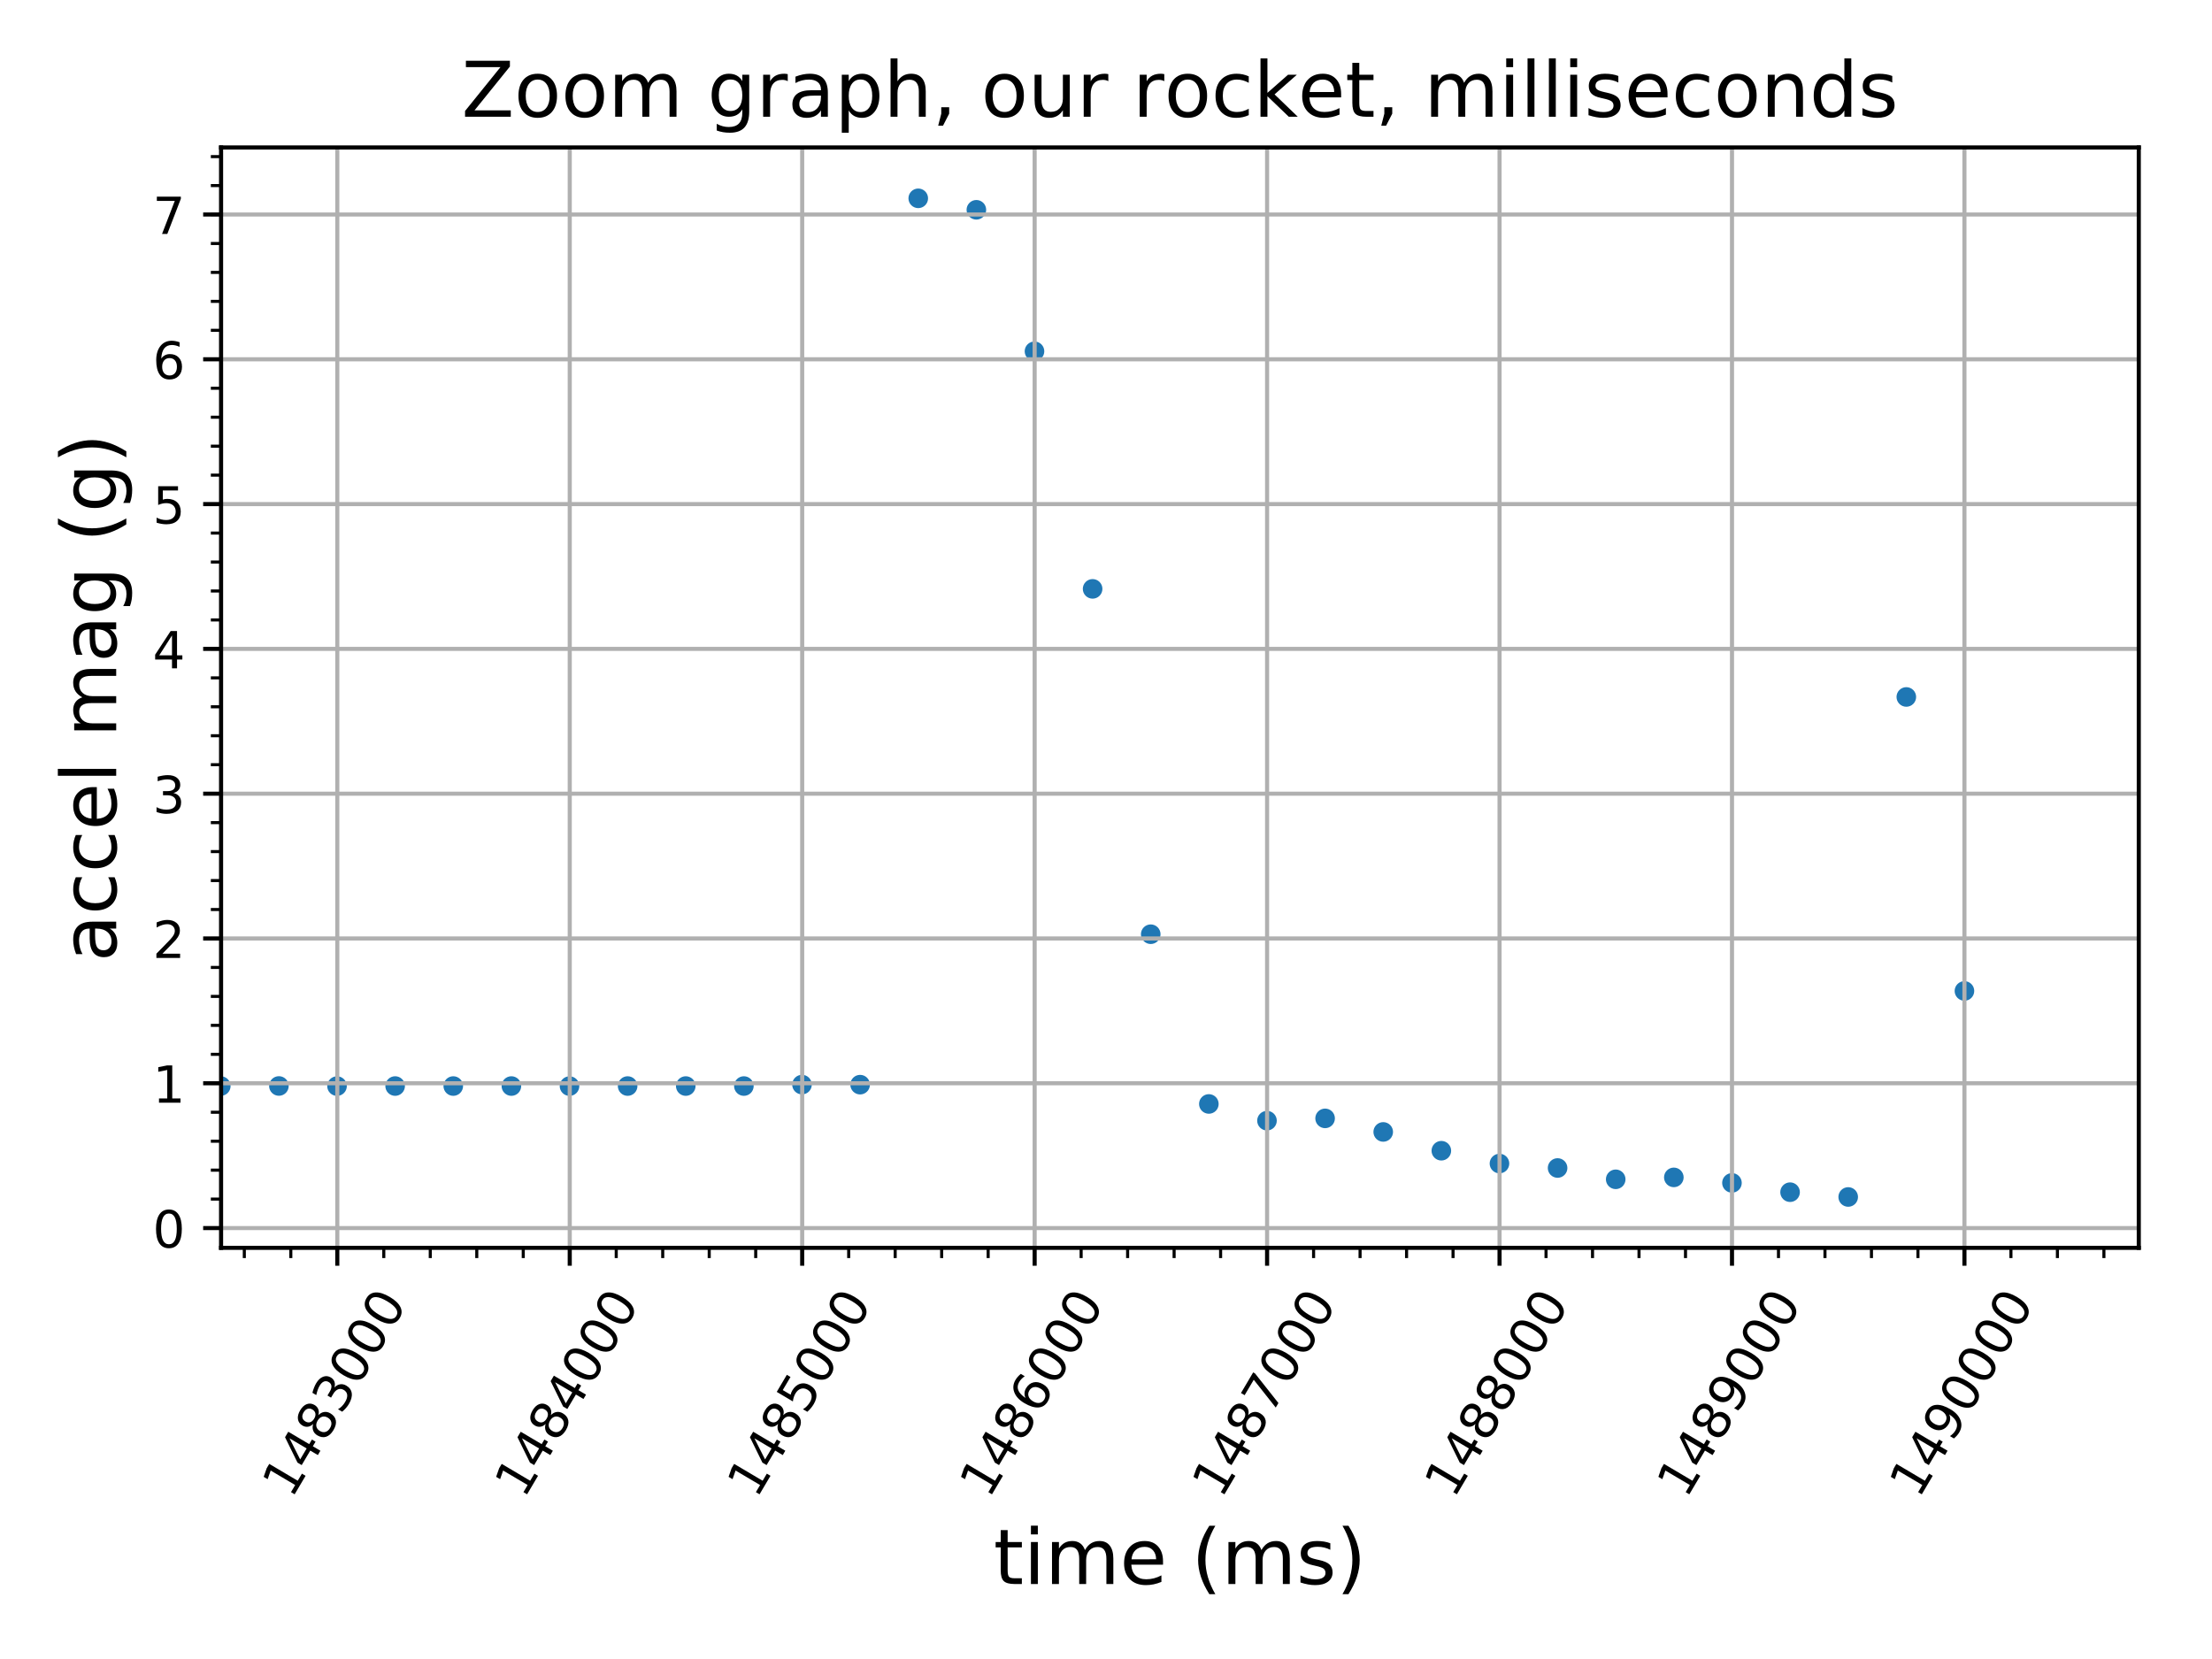<?xml version="1.0" encoding="utf-8" standalone="no"?>
<!DOCTYPE svg PUBLIC "-//W3C//DTD SVG 1.1//EN"
  "http://www.w3.org/Graphics/SVG/1.1/DTD/svg11.dtd">
<!-- Created with matplotlib (http://matplotlib.org/) -->
<svg height="324pt" version="1.1" viewBox="0 0 432 324" width="432pt" xmlns="http://www.w3.org/2000/svg" xmlns:xlink="http://www.w3.org/1999/xlink">
 <defs>
  <style type="text/css">
*{stroke-linecap:butt;stroke-linejoin:round;}
  </style>
 </defs>
 <g id="figure_1">
  <g id="patch_1">
   <path d="M 0 324 
L 432 324 
L 432 0 
L 0 0 
z
" style="fill:#ffffff;"/>
  </g>
  <g id="axes_1">
   <g id="patch_2">
    <path d="M 43.175 243.699 
L 417.7 243.699 
L 417.7 28.8 
L 43.175 28.8 
z
" style="fill:#ffffff;"/>
   </g>
   <g id="PathCollection_1">
    <defs>
     <path d="M 0 1.414 
C 0.375 1.414 0.735 1.265 1 1 
C 1.265 0.735 1.414 0.375 1.414 0 
C 1.414 -0.375 1.265 -0.735 1 -1 
C 0.735 -1.265 0.375 -1.414 0 -1.414 
C -0.375 -1.414 -0.735 -1.265 -1 -1 
C -1.265 -0.735 -1.414 -0.375 -1.414 0 
C -1.414 0.375 -1.265 0.735 -1 1 
C -0.735 1.265 -0.375 1.414 0 1.414 
z
" id="ma49a48b2f3" style="stroke:#1f77b4;"/>
    </defs>
    <g clip-path="url(#p72a43e7819)">
     <use style="fill:#1f77b4;stroke:#1f77b4;" x="-1" xlink:href="#ma49a48b2f3" y="212.134"/>
     <use style="fill:#1f77b4;stroke:#1f77b4;" x="9.064" xlink:href="#ma49a48b2f3" y="212.386"/>
     <use style="fill:#1f77b4;stroke:#1f77b4;" x="20.416" xlink:href="#ma49a48b2f3" y="212.103"/>
     <use style="fill:#1f77b4;stroke:#1f77b4;" x="31.767" xlink:href="#ma49a48b2f3" y="212.396"/>
     <use style="fill:#1f77b4;stroke:#1f77b4;" x="43.118" xlink:href="#ma49a48b2f3" y="212.103"/>
     <use style="fill:#1f77b4;stroke:#1f77b4;" x="54.469" xlink:href="#ma49a48b2f3" y="212.09"/>
     <use style="fill:#1f77b4;stroke:#1f77b4;" x="65.82" xlink:href="#ma49a48b2f3" y="212.112"/>
     <use style="fill:#1f77b4;stroke:#1f77b4;" x="77.171" xlink:href="#ma49a48b2f3" y="212.102"/>
     <use style="fill:#1f77b4;stroke:#1f77b4;" x="88.522" xlink:href="#ma49a48b2f3" y="212.103"/>
     <use style="fill:#1f77b4;stroke:#1f77b4;" x="99.874" xlink:href="#ma49a48b2f3" y="212.103"/>
     <use style="fill:#1f77b4;stroke:#1f77b4;" x="111.225" xlink:href="#ma49a48b2f3" y="212.114"/>
     <use style="fill:#1f77b4;stroke:#1f77b4;" x="122.576" xlink:href="#ma49a48b2f3" y="212.103"/>
     <use style="fill:#1f77b4;stroke:#1f77b4;" x="133.927" xlink:href="#ma49a48b2f3" y="212.103"/>
     <use style="fill:#1f77b4;stroke:#1f77b4;" x="145.278" xlink:href="#ma49a48b2f3" y="212.103"/>
     <use style="fill:#1f77b4;stroke:#1f77b4;" x="156.629" xlink:href="#ma49a48b2f3" y="211.821"/>
     <use style="fill:#1f77b4;stroke:#1f77b4;" x="167.98" xlink:href="#ma49a48b2f3" y="211.831"/>
     <use style="fill:#1f77b4;stroke:#1f77b4;" x="179.332" xlink:href="#ma49a48b2f3" y="38.732"/>
     <use style="fill:#1f77b4;stroke:#1f77b4;" x="190.683" xlink:href="#ma49a48b2f3" y="40.973"/>
     <use style="fill:#1f77b4;stroke:#1f77b4;" x="202.034" xlink:href="#ma49a48b2f3" y="68.606"/>
     <use style="fill:#1f77b4;stroke:#1f77b4;" x="213.385" xlink:href="#ma49a48b2f3" y="115.005"/>
     <use style="fill:#1f77b4;stroke:#1f77b4;" x="224.736" xlink:href="#ma49a48b2f3" y="182.451"/>
     <use style="fill:#1f77b4;stroke:#1f77b4;" x="236.087" xlink:href="#ma49a48b2f3" y="215.601"/>
     <use style="fill:#1f77b4;stroke:#1f77b4;" x="247.439" xlink:href="#ma49a48b2f3" y="218.866"/>
     <use style="fill:#1f77b4;stroke:#1f77b4;" x="258.79" xlink:href="#ma49a48b2f3" y="218.417"/>
     <use style="fill:#1f77b4;stroke:#1f77b4;" x="270.141" xlink:href="#ma49a48b2f3" y="221.064"/>
     <use style="fill:#1f77b4;stroke:#1f77b4;" x="281.492" xlink:href="#ma49a48b2f3" y="224.735"/>
     <use style="fill:#1f77b4;stroke:#1f77b4;" x="292.843" xlink:href="#ma49a48b2f3" y="227.237"/>
     <use style="fill:#1f77b4;stroke:#1f77b4;" x="304.194" xlink:href="#ma49a48b2f3" y="228.108"/>
     <use style="fill:#1f77b4;stroke:#1f77b4;" x="315.545" xlink:href="#ma49a48b2f3" y="230.316"/>
     <use style="fill:#1f77b4;stroke:#1f77b4;" x="326.897" xlink:href="#ma49a48b2f3" y="229.942"/>
     <use style="fill:#1f77b4;stroke:#1f77b4;" x="338.248" xlink:href="#ma49a48b2f3" y="231.018"/>
     <use style="fill:#1f77b4;stroke:#1f77b4;" x="349.599" xlink:href="#ma49a48b2f3" y="232.832"/>
     <use style="fill:#1f77b4;stroke:#1f77b4;" x="360.95" xlink:href="#ma49a48b2f3" y="233.767"/>
     <use style="fill:#1f77b4;stroke:#1f77b4;" x="372.301" xlink:href="#ma49a48b2f3" y="136.114"/>
     <use style="fill:#1f77b4;stroke:#1f77b4;" x="383.652" xlink:href="#ma49a48b2f3" y="193.532"/>
    </g>
   </g>
   <g id="matplotlib.axis_1">
    <g id="xtick_1">
     <g id="line2d_1">
      <path clip-path="url(#p72a43e7819)" d="M 65.873 243.699 
L 65.873 28.8 
" style="fill:none;stroke:#b0b0b0;stroke-linecap:square;stroke-width:0.8;"/>
     </g>
     <g id="line2d_2">
      <defs>
       <path d="M 0 0 
L 0 3.5 
" id="mf8e83ba919" style="stroke:#000000;stroke-width:0.8;"/>
      </defs>
      <g>
       <use style="stroke:#000000;stroke-width:0.8;" x="65.873" xlink:href="#mf8e83ba919" y="243.699"/>
      </g>
     </g>
     <g id="text_1">
      <!-- 1483000 -->
      <defs>
       <path d="M 12.406 8.297 
L 28.516 8.297 
L 28.516 63.922 
L 10.984 60.406 
L 10.984 69.391 
L 28.422 72.906 
L 38.281 72.906 
L 38.281 8.297 
L 54.391 8.297 
L 54.391 0 
L 12.406 0 
z
" id="DejaVuSans-31"/>
       <path d="M 37.797 64.312 
L 12.891 25.391 
L 37.797 25.391 
z
M 35.203 72.906 
L 47.609 72.906 
L 47.609 25.391 
L 58.016 25.391 
L 58.016 17.188 
L 47.609 17.188 
L 47.609 0 
L 37.797 0 
L 37.797 17.188 
L 4.891 17.188 
L 4.891 26.703 
z
" id="DejaVuSans-34"/>
       <path d="M 31.781 34.625 
Q 24.75 34.625 20.719 30.859 
Q 16.703 27.094 16.703 20.516 
Q 16.703 13.922 20.719 10.156 
Q 24.75 6.391 31.781 6.391 
Q 38.812 6.391 42.859 10.172 
Q 46.922 13.969 46.922 20.516 
Q 46.922 27.094 42.891 30.859 
Q 38.875 34.625 31.781 34.625 
z
M 21.922 38.812 
Q 15.578 40.375 12.031 44.719 
Q 8.5 49.078 8.5 55.328 
Q 8.5 64.062 14.719 69.141 
Q 20.953 74.219 31.781 74.219 
Q 42.672 74.219 48.875 69.141 
Q 55.078 64.062 55.078 55.328 
Q 55.078 49.078 51.531 44.719 
Q 48 40.375 41.703 38.812 
Q 48.828 37.156 52.797 32.312 
Q 56.781 27.484 56.781 20.516 
Q 56.781 9.906 50.312 4.234 
Q 43.844 -1.422 31.781 -1.422 
Q 19.734 -1.422 13.25 4.234 
Q 6.781 9.906 6.781 20.516 
Q 6.781 27.484 10.781 32.312 
Q 14.797 37.156 21.922 38.812 
z
M 18.312 54.391 
Q 18.312 48.734 21.844 45.562 
Q 25.391 42.391 31.781 42.391 
Q 38.141 42.391 41.719 45.562 
Q 45.312 48.734 45.312 54.391 
Q 45.312 60.062 41.719 63.234 
Q 38.141 66.406 31.781 66.406 
Q 25.391 66.406 21.844 63.234 
Q 18.312 60.062 18.312 54.391 
z
" id="DejaVuSans-38"/>
       <path d="M 40.578 39.312 
Q 47.656 37.797 51.625 33 
Q 55.609 28.219 55.609 21.188 
Q 55.609 10.406 48.188 4.484 
Q 40.766 -1.422 27.094 -1.422 
Q 22.516 -1.422 17.656 -0.516 
Q 12.797 0.391 7.625 2.203 
L 7.625 11.719 
Q 11.719 9.328 16.594 8.109 
Q 21.484 6.891 26.812 6.891 
Q 36.078 6.891 40.938 10.547 
Q 45.797 14.203 45.797 21.188 
Q 45.797 27.641 41.281 31.266 
Q 36.766 34.906 28.719 34.906 
L 20.219 34.906 
L 20.219 43.016 
L 29.109 43.016 
Q 36.375 43.016 40.234 45.922 
Q 44.094 48.828 44.094 54.297 
Q 44.094 59.906 40.109 62.906 
Q 36.141 65.922 28.719 65.922 
Q 24.656 65.922 20.016 65.031 
Q 15.375 64.156 9.812 62.312 
L 9.812 71.094 
Q 15.438 72.656 20.344 73.438 
Q 25.25 74.219 29.594 74.219 
Q 40.828 74.219 47.359 69.109 
Q 53.906 64.016 53.906 55.328 
Q 53.906 49.266 50.438 45.094 
Q 46.969 40.922 40.578 39.312 
z
" id="DejaVuSans-33"/>
       <path d="M 31.781 66.406 
Q 24.172 66.406 20.328 58.906 
Q 16.5 51.422 16.5 36.375 
Q 16.5 21.391 20.328 13.891 
Q 24.172 6.391 31.781 6.391 
Q 39.453 6.391 43.281 13.891 
Q 47.125 21.391 47.125 36.375 
Q 47.125 51.422 43.281 58.906 
Q 39.453 66.406 31.781 66.406 
z
M 31.781 74.219 
Q 44.047 74.219 50.516 64.516 
Q 56.984 54.828 56.984 36.375 
Q 56.984 17.969 50.516 8.266 
Q 44.047 -1.422 31.781 -1.422 
Q 19.531 -1.422 13.062 8.266 
Q 6.594 17.969 6.594 36.375 
Q 6.594 54.828 13.062 64.516 
Q 19.531 74.219 31.781 74.219 
z
" id="DejaVuSans-30"/>
      </defs>
      <g transform="translate(56.913 292.902)rotate(-59.4)scale(0.1 -0.1)">
       <use xlink:href="#DejaVuSans-31"/>
       <use x="63.623" xlink:href="#DejaVuSans-34"/>
       <use x="127.246" xlink:href="#DejaVuSans-38"/>
       <use x="190.869" xlink:href="#DejaVuSans-33"/>
       <use x="254.492" xlink:href="#DejaVuSans-30"/>
       <use x="318.115" xlink:href="#DejaVuSans-30"/>
       <use x="381.738" xlink:href="#DejaVuSans-30"/>
      </g>
     </g>
    </g>
    <g id="xtick_2">
     <g id="line2d_3">
      <path clip-path="url(#p72a43e7819)" d="M 111.27 243.699 
L 111.27 28.8 
" style="fill:none;stroke:#b0b0b0;stroke-linecap:square;stroke-width:0.8;"/>
     </g>
     <g id="line2d_4">
      <g>
       <use style="stroke:#000000;stroke-width:0.8;" x="111.27" xlink:href="#mf8e83ba919" y="243.699"/>
      </g>
     </g>
     <g id="text_2">
      <!-- 1484000 -->
      <g transform="translate(102.31 292.902)rotate(-59.4)scale(0.1 -0.1)">
       <use xlink:href="#DejaVuSans-31"/>
       <use x="63.623" xlink:href="#DejaVuSans-34"/>
       <use x="127.246" xlink:href="#DejaVuSans-38"/>
       <use x="190.869" xlink:href="#DejaVuSans-34"/>
       <use x="254.492" xlink:href="#DejaVuSans-30"/>
       <use x="318.115" xlink:href="#DejaVuSans-30"/>
       <use x="381.738" xlink:href="#DejaVuSans-30"/>
      </g>
     </g>
    </g>
    <g id="xtick_3">
     <g id="line2d_5">
      <path clip-path="url(#p72a43e7819)" d="M 156.667 243.699 
L 156.667 28.8 
" style="fill:none;stroke:#b0b0b0;stroke-linecap:square;stroke-width:0.8;"/>
     </g>
     <g id="line2d_6">
      <g>
       <use style="stroke:#000000;stroke-width:0.8;" x="156.667" xlink:href="#mf8e83ba919" y="243.699"/>
      </g>
     </g>
     <g id="text_3">
      <!-- 1485000 -->
      <defs>
       <path d="M 10.797 72.906 
L 49.516 72.906 
L 49.516 64.594 
L 19.828 64.594 
L 19.828 46.734 
Q 21.969 47.469 24.109 47.828 
Q 26.266 48.188 28.422 48.188 
Q 40.625 48.188 47.75 41.5 
Q 54.891 34.812 54.891 23.391 
Q 54.891 11.625 47.562 5.094 
Q 40.234 -1.422 26.906 -1.422 
Q 22.312 -1.422 17.547 -0.641 
Q 12.797 0.141 7.719 1.703 
L 7.719 11.625 
Q 12.109 9.234 16.797 8.062 
Q 21.484 6.891 26.703 6.891 
Q 35.156 6.891 40.078 11.328 
Q 45.016 15.766 45.016 23.391 
Q 45.016 31 40.078 35.438 
Q 35.156 39.891 26.703 39.891 
Q 22.75 39.891 18.812 39.016 
Q 14.891 38.141 10.797 36.281 
z
" id="DejaVuSans-35"/>
      </defs>
      <g transform="translate(147.707 292.902)rotate(-59.4)scale(0.1 -0.1)">
       <use xlink:href="#DejaVuSans-31"/>
       <use x="63.623" xlink:href="#DejaVuSans-34"/>
       <use x="127.246" xlink:href="#DejaVuSans-38"/>
       <use x="190.869" xlink:href="#DejaVuSans-35"/>
       <use x="254.492" xlink:href="#DejaVuSans-30"/>
       <use x="318.115" xlink:href="#DejaVuSans-30"/>
       <use x="381.738" xlink:href="#DejaVuSans-30"/>
      </g>
     </g>
    </g>
    <g id="xtick_4">
     <g id="line2d_7">
      <path clip-path="url(#p72a43e7819)" d="M 202.064 243.699 
L 202.064 28.8 
" style="fill:none;stroke:#b0b0b0;stroke-linecap:square;stroke-width:0.8;"/>
     </g>
     <g id="line2d_8">
      <g>
       <use style="stroke:#000000;stroke-width:0.8;" x="202.064" xlink:href="#mf8e83ba919" y="243.699"/>
      </g>
     </g>
     <g id="text_4">
      <!-- 1486000 -->
      <defs>
       <path d="M 33.016 40.375 
Q 26.375 40.375 22.484 35.828 
Q 18.609 31.297 18.609 23.391 
Q 18.609 15.531 22.484 10.953 
Q 26.375 6.391 33.016 6.391 
Q 39.656 6.391 43.531 10.953 
Q 47.406 15.531 47.406 23.391 
Q 47.406 31.297 43.531 35.828 
Q 39.656 40.375 33.016 40.375 
z
M 52.594 71.297 
L 52.594 62.312 
Q 48.875 64.062 45.094 64.984 
Q 41.312 65.922 37.594 65.922 
Q 27.828 65.922 22.672 59.328 
Q 17.531 52.734 16.797 39.406 
Q 19.672 43.656 24.016 45.922 
Q 28.375 48.188 33.594 48.188 
Q 44.578 48.188 50.953 41.516 
Q 57.328 34.859 57.328 23.391 
Q 57.328 12.156 50.688 5.359 
Q 44.047 -1.422 33.016 -1.422 
Q 20.359 -1.422 13.672 8.266 
Q 6.984 17.969 6.984 36.375 
Q 6.984 53.656 15.188 63.938 
Q 23.391 74.219 37.203 74.219 
Q 40.922 74.219 44.703 73.484 
Q 48.484 72.75 52.594 71.297 
z
" id="DejaVuSans-36"/>
      </defs>
      <g transform="translate(193.104 292.902)rotate(-59.4)scale(0.1 -0.1)">
       <use xlink:href="#DejaVuSans-31"/>
       <use x="63.623" xlink:href="#DejaVuSans-34"/>
       <use x="127.246" xlink:href="#DejaVuSans-38"/>
       <use x="190.869" xlink:href="#DejaVuSans-36"/>
       <use x="254.492" xlink:href="#DejaVuSans-30"/>
       <use x="318.115" xlink:href="#DejaVuSans-30"/>
       <use x="381.738" xlink:href="#DejaVuSans-30"/>
      </g>
     </g>
    </g>
    <g id="xtick_5">
     <g id="line2d_9">
      <path clip-path="url(#p72a43e7819)" d="M 247.461 243.699 
L 247.461 28.8 
" style="fill:none;stroke:#b0b0b0;stroke-linecap:square;stroke-width:0.8;"/>
     </g>
     <g id="line2d_10">
      <g>
       <use style="stroke:#000000;stroke-width:0.8;" x="247.461" xlink:href="#mf8e83ba919" y="243.699"/>
      </g>
     </g>
     <g id="text_5">
      <!-- 1487000 -->
      <defs>
       <path d="M 8.203 72.906 
L 55.078 72.906 
L 55.078 68.703 
L 28.609 0 
L 18.312 0 
L 43.219 64.594 
L 8.203 64.594 
z
" id="DejaVuSans-37"/>
      </defs>
      <g transform="translate(238.501 292.902)rotate(-59.4)scale(0.1 -0.1)">
       <use xlink:href="#DejaVuSans-31"/>
       <use x="63.623" xlink:href="#DejaVuSans-34"/>
       <use x="127.246" xlink:href="#DejaVuSans-38"/>
       <use x="190.869" xlink:href="#DejaVuSans-37"/>
       <use x="254.492" xlink:href="#DejaVuSans-30"/>
       <use x="318.115" xlink:href="#DejaVuSans-30"/>
       <use x="381.738" xlink:href="#DejaVuSans-30"/>
      </g>
     </g>
    </g>
    <g id="xtick_6">
     <g id="line2d_11">
      <path clip-path="url(#p72a43e7819)" d="M 292.858 243.699 
L 292.858 28.8 
" style="fill:none;stroke:#b0b0b0;stroke-linecap:square;stroke-width:0.8;"/>
     </g>
     <g id="line2d_12">
      <g>
       <use style="stroke:#000000;stroke-width:0.8;" x="292.858" xlink:href="#mf8e83ba919" y="243.699"/>
      </g>
     </g>
     <g id="text_6">
      <!-- 1488000 -->
      <g transform="translate(283.898 292.902)rotate(-59.4)scale(0.1 -0.1)">
       <use xlink:href="#DejaVuSans-31"/>
       <use x="63.623" xlink:href="#DejaVuSans-34"/>
       <use x="127.246" xlink:href="#DejaVuSans-38"/>
       <use x="190.869" xlink:href="#DejaVuSans-38"/>
       <use x="254.492" xlink:href="#DejaVuSans-30"/>
       <use x="318.115" xlink:href="#DejaVuSans-30"/>
       <use x="381.738" xlink:href="#DejaVuSans-30"/>
      </g>
     </g>
    </g>
    <g id="xtick_7">
     <g id="line2d_13">
      <path clip-path="url(#p72a43e7819)" d="M 338.255 243.699 
L 338.255 28.8 
" style="fill:none;stroke:#b0b0b0;stroke-linecap:square;stroke-width:0.8;"/>
     </g>
     <g id="line2d_14">
      <g>
       <use style="stroke:#000000;stroke-width:0.8;" x="338.255" xlink:href="#mf8e83ba919" y="243.699"/>
      </g>
     </g>
     <g id="text_7">
      <!-- 1489000 -->
      <defs>
       <path d="M 10.984 1.516 
L 10.984 10.5 
Q 14.703 8.734 18.5 7.812 
Q 22.312 6.891 25.984 6.891 
Q 35.75 6.891 40.891 13.453 
Q 46.047 20.016 46.781 33.406 
Q 43.953 29.203 39.594 26.953 
Q 35.25 24.703 29.984 24.703 
Q 19.047 24.703 12.672 31.312 
Q 6.297 37.938 6.297 49.422 
Q 6.297 60.641 12.938 67.422 
Q 19.578 74.219 30.609 74.219 
Q 43.266 74.219 49.922 64.516 
Q 56.594 54.828 56.594 36.375 
Q 56.594 19.141 48.406 8.859 
Q 40.234 -1.422 26.422 -1.422 
Q 22.703 -1.422 18.891 -0.688 
Q 15.094 0.047 10.984 1.516 
z
M 30.609 32.422 
Q 37.25 32.422 41.125 36.953 
Q 45.016 41.5 45.016 49.422 
Q 45.016 57.281 41.125 61.844 
Q 37.25 66.406 30.609 66.406 
Q 23.969 66.406 20.094 61.844 
Q 16.219 57.281 16.219 49.422 
Q 16.219 41.5 20.094 36.953 
Q 23.969 32.422 30.609 32.422 
z
" id="DejaVuSans-39"/>
      </defs>
      <g transform="translate(329.295 292.902)rotate(-59.4)scale(0.1 -0.1)">
       <use xlink:href="#DejaVuSans-31"/>
       <use x="63.623" xlink:href="#DejaVuSans-34"/>
       <use x="127.246" xlink:href="#DejaVuSans-38"/>
       <use x="190.869" xlink:href="#DejaVuSans-39"/>
       <use x="254.492" xlink:href="#DejaVuSans-30"/>
       <use x="318.115" xlink:href="#DejaVuSans-30"/>
       <use x="381.738" xlink:href="#DejaVuSans-30"/>
      </g>
     </g>
    </g>
    <g id="xtick_8">
     <g id="line2d_15">
      <path clip-path="url(#p72a43e7819)" d="M 383.652 243.699 
L 383.652 28.8 
" style="fill:none;stroke:#b0b0b0;stroke-linecap:square;stroke-width:0.8;"/>
     </g>
     <g id="line2d_16">
      <g>
       <use style="stroke:#000000;stroke-width:0.8;" x="383.652" xlink:href="#mf8e83ba919" y="243.699"/>
      </g>
     </g>
     <g id="text_8">
      <!-- 1490000 -->
      <g transform="translate(374.692 292.902)rotate(-59.4)scale(0.1 -0.1)">
       <use xlink:href="#DejaVuSans-31"/>
       <use x="63.623" xlink:href="#DejaVuSans-34"/>
       <use x="127.246" xlink:href="#DejaVuSans-39"/>
       <use x="190.869" xlink:href="#DejaVuSans-30"/>
       <use x="254.492" xlink:href="#DejaVuSans-30"/>
       <use x="318.115" xlink:href="#DejaVuSans-30"/>
       <use x="381.738" xlink:href="#DejaVuSans-30"/>
      </g>
     </g>
    </g>
    <g id="xtick_9">
     <g id="line2d_17">
      <defs>
       <path d="M 0 0 
L 0 2 
" id="m9b8ee8eb73" style="stroke:#000000;stroke-width:0.6;"/>
      </defs>
      <g>
       <use style="stroke:#000000;stroke-width:0.6;" x="47.715" xlink:href="#m9b8ee8eb73" y="243.699"/>
      </g>
     </g>
    </g>
    <g id="xtick_10">
     <g id="line2d_18">
      <g>
       <use style="stroke:#000000;stroke-width:0.6;" x="56.794" xlink:href="#m9b8ee8eb73" y="243.699"/>
      </g>
     </g>
    </g>
    <g id="xtick_11">
     <g id="line2d_19">
      <g>
       <use style="stroke:#000000;stroke-width:0.6;" x="74.953" xlink:href="#m9b8ee8eb73" y="243.699"/>
      </g>
     </g>
    </g>
    <g id="xtick_12">
     <g id="line2d_20">
      <g>
       <use style="stroke:#000000;stroke-width:0.6;" x="84.032" xlink:href="#m9b8ee8eb73" y="243.699"/>
      </g>
     </g>
    </g>
    <g id="xtick_13">
     <g id="line2d_21">
      <g>
       <use style="stroke:#000000;stroke-width:0.6;" x="93.112" xlink:href="#m9b8ee8eb73" y="243.699"/>
      </g>
     </g>
    </g>
    <g id="xtick_14">
     <g id="line2d_22">
      <g>
       <use style="stroke:#000000;stroke-width:0.6;" x="102.191" xlink:href="#m9b8ee8eb73" y="243.699"/>
      </g>
     </g>
    </g>
    <g id="xtick_15">
     <g id="line2d_23">
      <g>
       <use style="stroke:#000000;stroke-width:0.6;" x="120.35" xlink:href="#m9b8ee8eb73" y="243.699"/>
      </g>
     </g>
    </g>
    <g id="xtick_16">
     <g id="line2d_24">
      <g>
       <use style="stroke:#000000;stroke-width:0.6;" x="129.429" xlink:href="#m9b8ee8eb73" y="243.699"/>
      </g>
     </g>
    </g>
    <g id="xtick_17">
     <g id="line2d_25">
      <g>
       <use style="stroke:#000000;stroke-width:0.6;" x="138.509" xlink:href="#m9b8ee8eb73" y="243.699"/>
      </g>
     </g>
    </g>
    <g id="xtick_18">
     <g id="line2d_26">
      <g>
       <use style="stroke:#000000;stroke-width:0.6;" x="147.588" xlink:href="#m9b8ee8eb73" y="243.699"/>
      </g>
     </g>
    </g>
    <g id="xtick_19">
     <g id="line2d_27">
      <g>
       <use style="stroke:#000000;stroke-width:0.6;" x="165.747" xlink:href="#m9b8ee8eb73" y="243.699"/>
      </g>
     </g>
    </g>
    <g id="xtick_20">
     <g id="line2d_28">
      <g>
       <use style="stroke:#000000;stroke-width:0.6;" x="174.826" xlink:href="#m9b8ee8eb73" y="243.699"/>
      </g>
     </g>
    </g>
    <g id="xtick_21">
     <g id="line2d_29">
      <g>
       <use style="stroke:#000000;stroke-width:0.6;" x="183.906" xlink:href="#m9b8ee8eb73" y="243.699"/>
      </g>
     </g>
    </g>
    <g id="xtick_22">
     <g id="line2d_30">
      <g>
       <use style="stroke:#000000;stroke-width:0.6;" x="192.985" xlink:href="#m9b8ee8eb73" y="243.699"/>
      </g>
     </g>
    </g>
    <g id="xtick_23">
     <g id="line2d_31">
      <g>
       <use style="stroke:#000000;stroke-width:0.6;" x="211.144" xlink:href="#m9b8ee8eb73" y="243.699"/>
      </g>
     </g>
    </g>
    <g id="xtick_24">
     <g id="line2d_32">
      <g>
       <use style="stroke:#000000;stroke-width:0.6;" x="220.223" xlink:href="#m9b8ee8eb73" y="243.699"/>
      </g>
     </g>
    </g>
    <g id="xtick_25">
     <g id="line2d_33">
      <g>
       <use style="stroke:#000000;stroke-width:0.6;" x="229.303" xlink:href="#m9b8ee8eb73" y="243.699"/>
      </g>
     </g>
    </g>
    <g id="xtick_26">
     <g id="line2d_34">
      <g>
       <use style="stroke:#000000;stroke-width:0.6;" x="238.382" xlink:href="#m9b8ee8eb73" y="243.699"/>
      </g>
     </g>
    </g>
    <g id="xtick_27">
     <g id="line2d_35">
      <g>
       <use style="stroke:#000000;stroke-width:0.6;" x="256.541" xlink:href="#m9b8ee8eb73" y="243.699"/>
      </g>
     </g>
    </g>
    <g id="xtick_28">
     <g id="line2d_36">
      <g>
       <use style="stroke:#000000;stroke-width:0.6;" x="265.62" xlink:href="#m9b8ee8eb73" y="243.699"/>
      </g>
     </g>
    </g>
    <g id="xtick_29">
     <g id="line2d_37">
      <g>
       <use style="stroke:#000000;stroke-width:0.6;" x="274.7" xlink:href="#m9b8ee8eb73" y="243.699"/>
      </g>
     </g>
    </g>
    <g id="xtick_30">
     <g id="line2d_38">
      <g>
       <use style="stroke:#000000;stroke-width:0.6;" x="283.779" xlink:href="#m9b8ee8eb73" y="243.699"/>
      </g>
     </g>
    </g>
    <g id="xtick_31">
     <g id="line2d_39">
      <g>
       <use style="stroke:#000000;stroke-width:0.6;" x="301.938" xlink:href="#m9b8ee8eb73" y="243.699"/>
      </g>
     </g>
    </g>
    <g id="xtick_32">
     <g id="line2d_40">
      <g>
       <use style="stroke:#000000;stroke-width:0.6;" x="311.017" xlink:href="#m9b8ee8eb73" y="243.699"/>
      </g>
     </g>
    </g>
    <g id="xtick_33">
     <g id="line2d_41">
      <g>
       <use style="stroke:#000000;stroke-width:0.6;" x="320.097" xlink:href="#m9b8ee8eb73" y="243.699"/>
      </g>
     </g>
    </g>
    <g id="xtick_34">
     <g id="line2d_42">
      <g>
       <use style="stroke:#000000;stroke-width:0.6;" x="329.176" xlink:href="#m9b8ee8eb73" y="243.699"/>
      </g>
     </g>
    </g>
    <g id="xtick_35">
     <g id="line2d_43">
      <g>
       <use style="stroke:#000000;stroke-width:0.6;" x="347.335" xlink:href="#m9b8ee8eb73" y="243.699"/>
      </g>
     </g>
    </g>
    <g id="xtick_36">
     <g id="line2d_44">
      <g>
       <use style="stroke:#000000;stroke-width:0.6;" x="356.414" xlink:href="#m9b8ee8eb73" y="243.699"/>
      </g>
     </g>
    </g>
    <g id="xtick_37">
     <g id="line2d_45">
      <g>
       <use style="stroke:#000000;stroke-width:0.6;" x="365.493" xlink:href="#m9b8ee8eb73" y="243.699"/>
      </g>
     </g>
    </g>
    <g id="xtick_38">
     <g id="line2d_46">
      <g>
       <use style="stroke:#000000;stroke-width:0.6;" x="374.573" xlink:href="#m9b8ee8eb73" y="243.699"/>
      </g>
     </g>
    </g>
    <g id="xtick_39">
     <g id="line2d_47">
      <g>
       <use style="stroke:#000000;stroke-width:0.6;" x="392.732" xlink:href="#m9b8ee8eb73" y="243.699"/>
      </g>
     </g>
    </g>
    <g id="xtick_40">
     <g id="line2d_48">
      <g>
       <use style="stroke:#000000;stroke-width:0.6;" x="401.811" xlink:href="#m9b8ee8eb73" y="243.699"/>
      </g>
     </g>
    </g>
    <g id="xtick_41">
     <g id="line2d_49">
      <g>
       <use style="stroke:#000000;stroke-width:0.6;" x="410.89" xlink:href="#m9b8ee8eb73" y="243.699"/>
      </g>
     </g>
    </g>
    <g id="text_9">
     <!-- time (ms) -->
     <defs>
      <path d="M 18.312 70.219 
L 18.312 54.688 
L 36.812 54.688 
L 36.812 47.703 
L 18.312 47.703 
L 18.312 18.016 
Q 18.312 11.328 20.141 9.422 
Q 21.969 7.516 27.594 7.516 
L 36.812 7.516 
L 36.812 0 
L 27.594 0 
Q 17.188 0 13.234 3.875 
Q 9.281 7.766 9.281 18.016 
L 9.281 47.703 
L 2.688 47.703 
L 2.688 54.688 
L 9.281 54.688 
L 9.281 70.219 
z
" id="DejaVuSans-74"/>
      <path d="M 9.422 54.688 
L 18.406 54.688 
L 18.406 0 
L 9.422 0 
z
M 9.422 75.984 
L 18.406 75.984 
L 18.406 64.594 
L 9.422 64.594 
z
" id="DejaVuSans-69"/>
      <path d="M 52 44.188 
Q 55.375 50.25 60.062 53.125 
Q 64.75 56 71.094 56 
Q 79.641 56 84.281 50.016 
Q 88.922 44.047 88.922 33.016 
L 88.922 0 
L 79.891 0 
L 79.891 32.719 
Q 79.891 40.578 77.094 44.375 
Q 74.312 48.188 68.609 48.188 
Q 61.625 48.188 57.562 43.547 
Q 53.516 38.922 53.516 30.906 
L 53.516 0 
L 44.484 0 
L 44.484 32.719 
Q 44.484 40.625 41.703 44.406 
Q 38.922 48.188 33.109 48.188 
Q 26.219 48.188 22.156 43.531 
Q 18.109 38.875 18.109 30.906 
L 18.109 0 
L 9.078 0 
L 9.078 54.688 
L 18.109 54.688 
L 18.109 46.188 
Q 21.188 51.219 25.484 53.609 
Q 29.781 56 35.688 56 
Q 41.656 56 45.828 52.969 
Q 50 49.953 52 44.188 
z
" id="DejaVuSans-6d"/>
      <path d="M 56.203 29.594 
L 56.203 25.203 
L 14.891 25.203 
Q 15.484 15.922 20.484 11.062 
Q 25.484 6.203 34.422 6.203 
Q 39.594 6.203 44.453 7.469 
Q 49.312 8.734 54.109 11.281 
L 54.109 2.781 
Q 49.266 0.734 44.188 -0.344 
Q 39.109 -1.422 33.891 -1.422 
Q 20.797 -1.422 13.156 6.188 
Q 5.516 13.812 5.516 26.812 
Q 5.516 40.234 12.766 48.109 
Q 20.016 56 32.328 56 
Q 43.359 56 49.781 48.891 
Q 56.203 41.797 56.203 29.594 
z
M 47.219 32.234 
Q 47.125 39.594 43.094 43.984 
Q 39.062 48.391 32.422 48.391 
Q 24.906 48.391 20.391 44.141 
Q 15.875 39.891 15.188 32.172 
z
" id="DejaVuSans-65"/>
      <path id="DejaVuSans-20"/>
      <path d="M 31 75.875 
Q 24.469 64.656 21.281 53.656 
Q 18.109 42.672 18.109 31.391 
Q 18.109 20.125 21.312 9.062 
Q 24.516 -2 31 -13.188 
L 23.188 -13.188 
Q 15.875 -1.703 12.234 9.375 
Q 8.594 20.453 8.594 31.391 
Q 8.594 42.281 12.203 53.312 
Q 15.828 64.359 23.188 75.875 
z
" id="DejaVuSans-28"/>
      <path d="M 44.281 53.078 
L 44.281 44.578 
Q 40.484 46.531 36.375 47.5 
Q 32.281 48.484 27.875 48.484 
Q 21.188 48.484 17.844 46.438 
Q 14.5 44.391 14.5 40.281 
Q 14.5 37.156 16.891 35.375 
Q 19.281 33.594 26.516 31.984 
L 29.594 31.297 
Q 39.156 29.25 43.188 25.516 
Q 47.219 21.781 47.219 15.094 
Q 47.219 7.469 41.188 3.016 
Q 35.156 -1.422 24.609 -1.422 
Q 20.219 -1.422 15.453 -0.562 
Q 10.688 0.297 5.422 2 
L 5.422 11.281 
Q 10.406 8.688 15.234 7.391 
Q 20.062 6.109 24.812 6.109 
Q 31.156 6.109 34.562 8.281 
Q 37.984 10.453 37.984 14.406 
Q 37.984 18.062 35.516 20.016 
Q 33.062 21.969 24.703 23.781 
L 21.578 24.516 
Q 13.234 26.266 9.516 29.906 
Q 5.812 33.547 5.812 39.891 
Q 5.812 47.609 11.281 51.797 
Q 16.75 56 26.812 56 
Q 31.781 56 36.172 55.266 
Q 40.578 54.547 44.281 53.078 
z
" id="DejaVuSans-73"/>
      <path d="M 8.016 75.875 
L 15.828 75.875 
Q 23.141 64.359 26.781 53.312 
Q 30.422 42.281 30.422 31.391 
Q 30.422 20.453 26.781 9.375 
Q 23.141 -1.703 15.828 -13.188 
L 8.016 -13.188 
Q 14.5 -2 17.703 9.062 
Q 20.906 20.125 20.906 31.391 
Q 20.906 42.672 17.703 53.656 
Q 14.5 64.656 8.016 75.875 
z
" id="DejaVuSans-29"/>
     </defs>
     <g transform="translate(194.045 309.358)scale(0.15 -0.15)">
      <use xlink:href="#DejaVuSans-74"/>
      <use x="39.209" xlink:href="#DejaVuSans-69"/>
      <use x="66.992" xlink:href="#DejaVuSans-6d"/>
      <use x="164.404" xlink:href="#DejaVuSans-65"/>
      <use x="225.928" xlink:href="#DejaVuSans-20"/>
      <use x="257.715" xlink:href="#DejaVuSans-28"/>
      <use x="296.729" xlink:href="#DejaVuSans-6d"/>
      <use x="394.141" xlink:href="#DejaVuSans-73"/>
      <use x="446.24" xlink:href="#DejaVuSans-29"/>
     </g>
    </g>
   </g>
   <g id="matplotlib.axis_2">
    <g id="ytick_1">
     <g id="line2d_50">
      <path clip-path="url(#p72a43e7819)" d="M 43.175 239.839 
L 417.7 239.839 
" style="fill:none;stroke:#b0b0b0;stroke-linecap:square;stroke-width:0.8;"/>
     </g>
     <g id="line2d_51">
      <defs>
       <path d="M 0 0 
L -3.5 0 
" id="mf66fe86749" style="stroke:#000000;stroke-width:0.8;"/>
      </defs>
      <g>
       <use style="stroke:#000000;stroke-width:0.8;" x="43.175" xlink:href="#mf66fe86749" y="239.839"/>
      </g>
     </g>
     <g id="text_10">
      <!-- 0 -->
      <g transform="translate(29.812 243.638)scale(0.1 -0.1)">
       <use xlink:href="#DejaVuSans-30"/>
      </g>
     </g>
    </g>
    <g id="ytick_2">
     <g id="line2d_52">
      <path clip-path="url(#p72a43e7819)" d="M 43.175 211.561 
L 417.7 211.561 
" style="fill:none;stroke:#b0b0b0;stroke-linecap:square;stroke-width:0.8;"/>
     </g>
     <g id="line2d_53">
      <g>
       <use style="stroke:#000000;stroke-width:0.8;" x="43.175" xlink:href="#mf66fe86749" y="211.561"/>
      </g>
     </g>
     <g id="text_11">
      <!-- 1 -->
      <g transform="translate(29.812 215.36)scale(0.1 -0.1)">
       <use xlink:href="#DejaVuSans-31"/>
      </g>
     </g>
    </g>
    <g id="ytick_3">
     <g id="line2d_54">
      <path clip-path="url(#p72a43e7819)" d="M 43.175 183.283 
L 417.7 183.283 
" style="fill:none;stroke:#b0b0b0;stroke-linecap:square;stroke-width:0.8;"/>
     </g>
     <g id="line2d_55">
      <g>
       <use style="stroke:#000000;stroke-width:0.8;" x="43.175" xlink:href="#mf66fe86749" y="183.283"/>
      </g>
     </g>
     <g id="text_12">
      <!-- 2 -->
      <defs>
       <path d="M 19.188 8.297 
L 53.609 8.297 
L 53.609 0 
L 7.328 0 
L 7.328 8.297 
Q 12.938 14.109 22.625 23.891 
Q 32.328 33.688 34.812 36.531 
Q 39.547 41.844 41.422 45.531 
Q 43.312 49.219 43.312 52.781 
Q 43.312 58.594 39.234 62.25 
Q 35.156 65.922 28.609 65.922 
Q 23.969 65.922 18.812 64.312 
Q 13.672 62.703 7.812 59.422 
L 7.812 69.391 
Q 13.766 71.781 18.938 73 
Q 24.125 74.219 28.422 74.219 
Q 39.75 74.219 46.484 68.547 
Q 53.219 62.891 53.219 53.422 
Q 53.219 48.922 51.531 44.891 
Q 49.859 40.875 45.406 35.406 
Q 44.188 33.984 37.641 27.219 
Q 31.109 20.453 19.188 8.297 
z
" id="DejaVuSans-32"/>
      </defs>
      <g transform="translate(29.812 187.082)scale(0.1 -0.1)">
       <use xlink:href="#DejaVuSans-32"/>
      </g>
     </g>
    </g>
    <g id="ytick_4">
     <g id="line2d_56">
      <path clip-path="url(#p72a43e7819)" d="M 43.175 155.005 
L 417.7 155.005 
" style="fill:none;stroke:#b0b0b0;stroke-linecap:square;stroke-width:0.8;"/>
     </g>
     <g id="line2d_57">
      <g>
       <use style="stroke:#000000;stroke-width:0.8;" x="43.175" xlink:href="#mf66fe86749" y="155.005"/>
      </g>
     </g>
     <g id="text_13">
      <!-- 3 -->
      <g transform="translate(29.812 158.804)scale(0.1 -0.1)">
       <use xlink:href="#DejaVuSans-33"/>
      </g>
     </g>
    </g>
    <g id="ytick_5">
     <g id="line2d_58">
      <path clip-path="url(#p72a43e7819)" d="M 43.175 126.727 
L 417.7 126.727 
" style="fill:none;stroke:#b0b0b0;stroke-linecap:square;stroke-width:0.8;"/>
     </g>
     <g id="line2d_59">
      <g>
       <use style="stroke:#000000;stroke-width:0.8;" x="43.175" xlink:href="#mf66fe86749" y="126.727"/>
      </g>
     </g>
     <g id="text_14">
      <!-- 4 -->
      <g transform="translate(29.812 130.526)scale(0.1 -0.1)">
       <use xlink:href="#DejaVuSans-34"/>
      </g>
     </g>
    </g>
    <g id="ytick_6">
     <g id="line2d_60">
      <path clip-path="url(#p72a43e7819)" d="M 43.175 98.449 
L 417.7 98.449 
" style="fill:none;stroke:#b0b0b0;stroke-linecap:square;stroke-width:0.8;"/>
     </g>
     <g id="line2d_61">
      <g>
       <use style="stroke:#000000;stroke-width:0.8;" x="43.175" xlink:href="#mf66fe86749" y="98.449"/>
      </g>
     </g>
     <g id="text_15">
      <!-- 5 -->
      <g transform="translate(29.812 102.249)scale(0.1 -0.1)">
       <use xlink:href="#DejaVuSans-35"/>
      </g>
     </g>
    </g>
    <g id="ytick_7">
     <g id="line2d_62">
      <path clip-path="url(#p72a43e7819)" d="M 43.175 70.171 
L 417.7 70.171 
" style="fill:none;stroke:#b0b0b0;stroke-linecap:square;stroke-width:0.8;"/>
     </g>
     <g id="line2d_63">
      <g>
       <use style="stroke:#000000;stroke-width:0.8;" x="43.175" xlink:href="#mf66fe86749" y="70.171"/>
      </g>
     </g>
     <g id="text_16">
      <!-- 6 -->
      <g transform="translate(29.812 73.971)scale(0.1 -0.1)">
       <use xlink:href="#DejaVuSans-36"/>
      </g>
     </g>
    </g>
    <g id="ytick_8">
     <g id="line2d_64">
      <path clip-path="url(#p72a43e7819)" d="M 43.175 41.893 
L 417.7 41.893 
" style="fill:none;stroke:#b0b0b0;stroke-linecap:square;stroke-width:0.8;"/>
     </g>
     <g id="line2d_65">
      <g>
       <use style="stroke:#000000;stroke-width:0.8;" x="43.175" xlink:href="#mf66fe86749" y="41.893"/>
      </g>
     </g>
     <g id="text_17">
      <!-- 7 -->
      <g transform="translate(29.812 45.693)scale(0.1 -0.1)">
       <use xlink:href="#DejaVuSans-37"/>
      </g>
     </g>
    </g>
    <g id="ytick_9">
     <g id="line2d_66">
      <defs>
       <path d="M 0 0 
L -2 0 
" id="mb2b996b562" style="stroke:#000000;stroke-width:0.6;"/>
      </defs>
      <g>
       <use style="stroke:#000000;stroke-width:0.6;" x="43.175" xlink:href="#mb2b996b562" y="234.183"/>
      </g>
     </g>
    </g>
    <g id="ytick_10">
     <g id="line2d_67">
      <g>
       <use style="stroke:#000000;stroke-width:0.6;" x="43.175" xlink:href="#mb2b996b562" y="228.528"/>
      </g>
     </g>
    </g>
    <g id="ytick_11">
     <g id="line2d_68">
      <g>
       <use style="stroke:#000000;stroke-width:0.6;" x="43.175" xlink:href="#mb2b996b562" y="222.872"/>
      </g>
     </g>
    </g>
    <g id="ytick_12">
     <g id="line2d_69">
      <g>
       <use style="stroke:#000000;stroke-width:0.6;" x="43.175" xlink:href="#mb2b996b562" y="217.217"/>
      </g>
     </g>
    </g>
    <g id="ytick_13">
     <g id="line2d_70">
      <g>
       <use style="stroke:#000000;stroke-width:0.6;" x="43.175" xlink:href="#mb2b996b562" y="211.561"/>
      </g>
     </g>
    </g>
    <g id="ytick_14">
     <g id="line2d_71">
      <g>
       <use style="stroke:#000000;stroke-width:0.6;" x="43.175" xlink:href="#mb2b996b562" y="205.905"/>
      </g>
     </g>
    </g>
    <g id="ytick_15">
     <g id="line2d_72">
      <g>
       <use style="stroke:#000000;stroke-width:0.6;" x="43.175" xlink:href="#mb2b996b562" y="200.25"/>
      </g>
     </g>
    </g>
    <g id="ytick_16">
     <g id="line2d_73">
      <g>
       <use style="stroke:#000000;stroke-width:0.6;" x="43.175" xlink:href="#mb2b996b562" y="194.594"/>
      </g>
     </g>
    </g>
    <g id="ytick_17">
     <g id="line2d_74">
      <g>
       <use style="stroke:#000000;stroke-width:0.6;" x="43.175" xlink:href="#mb2b996b562" y="188.939"/>
      </g>
     </g>
    </g>
    <g id="ytick_18">
     <g id="line2d_75">
      <g>
       <use style="stroke:#000000;stroke-width:0.6;" x="43.175" xlink:href="#mb2b996b562" y="183.283"/>
      </g>
     </g>
    </g>
    <g id="ytick_19">
     <g id="line2d_76">
      <g>
       <use style="stroke:#000000;stroke-width:0.6;" x="43.175" xlink:href="#mb2b996b562" y="177.627"/>
      </g>
     </g>
    </g>
    <g id="ytick_20">
     <g id="line2d_77">
      <g>
       <use style="stroke:#000000;stroke-width:0.6;" x="43.175" xlink:href="#mb2b996b562" y="171.972"/>
      </g>
     </g>
    </g>
    <g id="ytick_21">
     <g id="line2d_78">
      <g>
       <use style="stroke:#000000;stroke-width:0.6;" x="43.175" xlink:href="#mb2b996b562" y="166.316"/>
      </g>
     </g>
    </g>
    <g id="ytick_22">
     <g id="line2d_79">
      <g>
       <use style="stroke:#000000;stroke-width:0.6;" x="43.175" xlink:href="#mb2b996b562" y="160.661"/>
      </g>
     </g>
    </g>
    <g id="ytick_23">
     <g id="line2d_80">
      <g>
       <use style="stroke:#000000;stroke-width:0.6;" x="43.175" xlink:href="#mb2b996b562" y="155.005"/>
      </g>
     </g>
    </g>
    <g id="ytick_24">
     <g id="line2d_81">
      <g>
       <use style="stroke:#000000;stroke-width:0.6;" x="43.175" xlink:href="#mb2b996b562" y="149.35"/>
      </g>
     </g>
    </g>
    <g id="ytick_25">
     <g id="line2d_82">
      <g>
       <use style="stroke:#000000;stroke-width:0.6;" x="43.175" xlink:href="#mb2b996b562" y="143.694"/>
      </g>
     </g>
    </g>
    <g id="ytick_26">
     <g id="line2d_83">
      <g>
       <use style="stroke:#000000;stroke-width:0.6;" x="43.175" xlink:href="#mb2b996b562" y="138.038"/>
      </g>
     </g>
    </g>
    <g id="ytick_27">
     <g id="line2d_84">
      <g>
       <use style="stroke:#000000;stroke-width:0.6;" x="43.175" xlink:href="#mb2b996b562" y="132.383"/>
      </g>
     </g>
    </g>
    <g id="ytick_28">
     <g id="line2d_85">
      <g>
       <use style="stroke:#000000;stroke-width:0.6;" x="43.175" xlink:href="#mb2b996b562" y="126.727"/>
      </g>
     </g>
    </g>
    <g id="ytick_29">
     <g id="line2d_86">
      <g>
       <use style="stroke:#000000;stroke-width:0.6;" x="43.175" xlink:href="#mb2b996b562" y="121.072"/>
      </g>
     </g>
    </g>
    <g id="ytick_30">
     <g id="line2d_87">
      <g>
       <use style="stroke:#000000;stroke-width:0.6;" x="43.175" xlink:href="#mb2b996b562" y="115.416"/>
      </g>
     </g>
    </g>
    <g id="ytick_31">
     <g id="line2d_88">
      <g>
       <use style="stroke:#000000;stroke-width:0.6;" x="43.175" xlink:href="#mb2b996b562" y="109.76"/>
      </g>
     </g>
    </g>
    <g id="ytick_32">
     <g id="line2d_89">
      <g>
       <use style="stroke:#000000;stroke-width:0.6;" x="43.175" xlink:href="#mb2b996b562" y="104.105"/>
      </g>
     </g>
    </g>
    <g id="ytick_33">
     <g id="line2d_90">
      <g>
       <use style="stroke:#000000;stroke-width:0.6;" x="43.175" xlink:href="#mb2b996b562" y="98.449"/>
      </g>
     </g>
    </g>
    <g id="ytick_34">
     <g id="line2d_91">
      <g>
       <use style="stroke:#000000;stroke-width:0.6;" x="43.175" xlink:href="#mb2b996b562" y="92.794"/>
      </g>
     </g>
    </g>
    <g id="ytick_35">
     <g id="line2d_92">
      <g>
       <use style="stroke:#000000;stroke-width:0.6;" x="43.175" xlink:href="#mb2b996b562" y="87.138"/>
      </g>
     </g>
    </g>
    <g id="ytick_36">
     <g id="line2d_93">
      <g>
       <use style="stroke:#000000;stroke-width:0.6;" x="43.175" xlink:href="#mb2b996b562" y="81.483"/>
      </g>
     </g>
    </g>
    <g id="ytick_37">
     <g id="line2d_94">
      <g>
       <use style="stroke:#000000;stroke-width:0.6;" x="43.175" xlink:href="#mb2b996b562" y="75.827"/>
      </g>
     </g>
    </g>
    <g id="ytick_38">
     <g id="line2d_95">
      <g>
       <use style="stroke:#000000;stroke-width:0.6;" x="43.175" xlink:href="#mb2b996b562" y="70.171"/>
      </g>
     </g>
    </g>
    <g id="ytick_39">
     <g id="line2d_96">
      <g>
       <use style="stroke:#000000;stroke-width:0.6;" x="43.175" xlink:href="#mb2b996b562" y="64.516"/>
      </g>
     </g>
    </g>
    <g id="ytick_40">
     <g id="line2d_97">
      <g>
       <use style="stroke:#000000;stroke-width:0.6;" x="43.175" xlink:href="#mb2b996b562" y="58.86"/>
      </g>
     </g>
    </g>
    <g id="ytick_41">
     <g id="line2d_98">
      <g>
       <use style="stroke:#000000;stroke-width:0.6;" x="43.175" xlink:href="#mb2b996b562" y="53.205"/>
      </g>
     </g>
    </g>
    <g id="ytick_42">
     <g id="line2d_99">
      <g>
       <use style="stroke:#000000;stroke-width:0.6;" x="43.175" xlink:href="#mb2b996b562" y="47.549"/>
      </g>
     </g>
    </g>
    <g id="ytick_43">
     <g id="line2d_100">
      <g>
       <use style="stroke:#000000;stroke-width:0.6;" x="43.175" xlink:href="#mb2b996b562" y="41.893"/>
      </g>
     </g>
    </g>
    <g id="ytick_44">
     <g id="line2d_101">
      <g>
       <use style="stroke:#000000;stroke-width:0.6;" x="43.175" xlink:href="#mb2b996b562" y="36.238"/>
      </g>
     </g>
    </g>
    <g id="ytick_45">
     <g id="line2d_102">
      <g>
       <use style="stroke:#000000;stroke-width:0.6;" x="43.175" xlink:href="#mb2b996b562" y="30.582"/>
      </g>
     </g>
    </g>
    <g id="text_18">
     <!-- accel mag (g) -->
     <defs>
      <path d="M 34.281 27.484 
Q 23.391 27.484 19.188 25 
Q 14.984 22.516 14.984 16.5 
Q 14.984 11.719 18.141 8.906 
Q 21.297 6.109 26.703 6.109 
Q 34.188 6.109 38.703 11.406 
Q 43.219 16.703 43.219 25.484 
L 43.219 27.484 
z
M 52.203 31.203 
L 52.203 0 
L 43.219 0 
L 43.219 8.297 
Q 40.141 3.328 35.547 0.953 
Q 30.953 -1.422 24.312 -1.422 
Q 15.922 -1.422 10.953 3.297 
Q 6 8.016 6 15.922 
Q 6 25.141 12.172 29.828 
Q 18.359 34.516 30.609 34.516 
L 43.219 34.516 
L 43.219 35.406 
Q 43.219 41.609 39.141 45 
Q 35.062 48.391 27.688 48.391 
Q 23 48.391 18.547 47.266 
Q 14.109 46.141 10.016 43.891 
L 10.016 52.203 
Q 14.938 54.109 19.578 55.047 
Q 24.219 56 28.609 56 
Q 40.484 56 46.344 49.844 
Q 52.203 43.703 52.203 31.203 
z
" id="DejaVuSans-61"/>
      <path d="M 48.781 52.594 
L 48.781 44.188 
Q 44.969 46.297 41.141 47.344 
Q 37.312 48.391 33.406 48.391 
Q 24.656 48.391 19.812 42.844 
Q 14.984 37.312 14.984 27.297 
Q 14.984 17.281 19.812 11.734 
Q 24.656 6.203 33.406 6.203 
Q 37.312 6.203 41.141 7.25 
Q 44.969 8.297 48.781 10.406 
L 48.781 2.094 
Q 45.016 0.344 40.984 -0.531 
Q 36.969 -1.422 32.422 -1.422 
Q 20.062 -1.422 12.781 6.344 
Q 5.516 14.109 5.516 27.297 
Q 5.516 40.672 12.859 48.328 
Q 20.219 56 33.016 56 
Q 37.156 56 41.109 55.141 
Q 45.062 54.297 48.781 52.594 
z
" id="DejaVuSans-63"/>
      <path d="M 9.422 75.984 
L 18.406 75.984 
L 18.406 0 
L 9.422 0 
z
" id="DejaVuSans-6c"/>
      <path d="M 45.406 27.984 
Q 45.406 37.75 41.375 43.109 
Q 37.359 48.484 30.078 48.484 
Q 22.859 48.484 18.828 43.109 
Q 14.797 37.75 14.797 27.984 
Q 14.797 18.266 18.828 12.891 
Q 22.859 7.516 30.078 7.516 
Q 37.359 7.516 41.375 12.891 
Q 45.406 18.266 45.406 27.984 
z
M 54.391 6.781 
Q 54.391 -7.172 48.188 -13.984 
Q 42 -20.797 29.203 -20.797 
Q 24.469 -20.797 20.266 -20.094 
Q 16.062 -19.391 12.109 -17.922 
L 12.109 -9.188 
Q 16.062 -11.328 19.922 -12.344 
Q 23.781 -13.375 27.781 -13.375 
Q 36.625 -13.375 41.016 -8.766 
Q 45.406 -4.156 45.406 5.172 
L 45.406 9.625 
Q 42.625 4.781 38.281 2.391 
Q 33.938 0 27.875 0 
Q 17.828 0 11.672 7.656 
Q 5.516 15.328 5.516 27.984 
Q 5.516 40.672 11.672 48.328 
Q 17.828 56 27.875 56 
Q 33.938 56 38.281 53.609 
Q 42.625 51.219 45.406 46.391 
L 45.406 54.688 
L 54.391 54.688 
z
" id="DejaVuSans-67"/>
     </defs>
     <g transform="translate(22.693 187.835)rotate(-90)scale(0.15 -0.15)">
      <use xlink:href="#DejaVuSans-61"/>
      <use x="61.279" xlink:href="#DejaVuSans-63"/>
      <use x="116.26" xlink:href="#DejaVuSans-63"/>
      <use x="171.24" xlink:href="#DejaVuSans-65"/>
      <use x="232.764" xlink:href="#DejaVuSans-6c"/>
      <use x="260.547" xlink:href="#DejaVuSans-20"/>
      <use x="292.334" xlink:href="#DejaVuSans-6d"/>
      <use x="389.746" xlink:href="#DejaVuSans-61"/>
      <use x="451.025" xlink:href="#DejaVuSans-67"/>
      <use x="514.502" xlink:href="#DejaVuSans-20"/>
      <use x="546.289" xlink:href="#DejaVuSans-28"/>
      <use x="585.303" xlink:href="#DejaVuSans-67"/>
      <use x="648.779" xlink:href="#DejaVuSans-29"/>
     </g>
    </g>
   </g>
   <g id="patch_3">
    <path d="M 43.175 243.699 
L 43.175 28.8 
" style="fill:none;stroke:#000000;stroke-linecap:square;stroke-linejoin:miter;stroke-width:0.8;"/>
   </g>
   <g id="patch_4">
    <path d="M 417.7 243.699 
L 417.7 28.8 
" style="fill:none;stroke:#000000;stroke-linecap:square;stroke-linejoin:miter;stroke-width:0.8;"/>
   </g>
   <g id="patch_5">
    <path d="M 43.175 243.699 
L 417.7 243.699 
" style="fill:none;stroke:#000000;stroke-linecap:square;stroke-linejoin:miter;stroke-width:0.8;"/>
   </g>
   <g id="patch_6">
    <path d="M 43.175 28.8 
L 417.7 28.8 
" style="fill:none;stroke:#000000;stroke-linecap:square;stroke-linejoin:miter;stroke-width:0.8;"/>
   </g>
   <g id="text_19">
    <!-- Zoom graph, our rocket, milliseconds -->
    <defs>
     <path d="M 5.609 72.906 
L 62.891 72.906 
L 62.891 65.375 
L 16.797 8.297 
L 64.016 8.297 
L 64.016 0 
L 4.5 0 
L 4.5 7.516 
L 50.594 64.594 
L 5.609 64.594 
z
" id="DejaVuSans-5a"/>
     <path d="M 30.609 48.391 
Q 23.391 48.391 19.188 42.75 
Q 14.984 37.109 14.984 27.297 
Q 14.984 17.484 19.156 11.844 
Q 23.344 6.203 30.609 6.203 
Q 37.797 6.203 41.984 11.859 
Q 46.188 17.531 46.188 27.297 
Q 46.188 37.016 41.984 42.703 
Q 37.797 48.391 30.609 48.391 
z
M 30.609 56 
Q 42.328 56 49.016 48.375 
Q 55.719 40.766 55.719 27.297 
Q 55.719 13.875 49.016 6.219 
Q 42.328 -1.422 30.609 -1.422 
Q 18.844 -1.422 12.172 6.219 
Q 5.516 13.875 5.516 27.297 
Q 5.516 40.766 12.172 48.375 
Q 18.844 56 30.609 56 
z
" id="DejaVuSans-6f"/>
     <path d="M 41.109 46.297 
Q 39.594 47.172 37.812 47.578 
Q 36.031 48 33.891 48 
Q 26.266 48 22.188 43.047 
Q 18.109 38.094 18.109 28.812 
L 18.109 0 
L 9.078 0 
L 9.078 54.688 
L 18.109 54.688 
L 18.109 46.188 
Q 20.953 51.172 25.484 53.578 
Q 30.031 56 36.531 56 
Q 37.453 56 38.578 55.875 
Q 39.703 55.766 41.062 55.516 
z
" id="DejaVuSans-72"/>
     <path d="M 18.109 8.203 
L 18.109 -20.797 
L 9.078 -20.797 
L 9.078 54.688 
L 18.109 54.688 
L 18.109 46.391 
Q 20.953 51.266 25.266 53.625 
Q 29.594 56 35.594 56 
Q 45.562 56 51.781 48.094 
Q 58.016 40.188 58.016 27.297 
Q 58.016 14.406 51.781 6.484 
Q 45.562 -1.422 35.594 -1.422 
Q 29.594 -1.422 25.266 0.953 
Q 20.953 3.328 18.109 8.203 
z
M 48.688 27.297 
Q 48.688 37.203 44.609 42.844 
Q 40.531 48.484 33.406 48.484 
Q 26.266 48.484 22.188 42.844 
Q 18.109 37.203 18.109 27.297 
Q 18.109 17.391 22.188 11.75 
Q 26.266 6.109 33.406 6.109 
Q 40.531 6.109 44.609 11.75 
Q 48.688 17.391 48.688 27.297 
z
" id="DejaVuSans-70"/>
     <path d="M 54.891 33.016 
L 54.891 0 
L 45.906 0 
L 45.906 32.719 
Q 45.906 40.484 42.875 44.328 
Q 39.844 48.188 33.797 48.188 
Q 26.516 48.188 22.312 43.547 
Q 18.109 38.922 18.109 30.906 
L 18.109 0 
L 9.078 0 
L 9.078 75.984 
L 18.109 75.984 
L 18.109 46.188 
Q 21.344 51.125 25.703 53.562 
Q 30.078 56 35.797 56 
Q 45.219 56 50.047 50.172 
Q 54.891 44.344 54.891 33.016 
z
" id="DejaVuSans-68"/>
     <path d="M 11.719 12.406 
L 22.016 12.406 
L 22.016 4 
L 14.016 -11.625 
L 7.719 -11.625 
L 11.719 4 
z
" id="DejaVuSans-2c"/>
     <path d="M 8.5 21.578 
L 8.5 54.688 
L 17.484 54.688 
L 17.484 21.922 
Q 17.484 14.156 20.5 10.266 
Q 23.531 6.391 29.594 6.391 
Q 36.859 6.391 41.078 11.031 
Q 45.312 15.672 45.312 23.688 
L 45.312 54.688 
L 54.297 54.688 
L 54.297 0 
L 45.312 0 
L 45.312 8.406 
Q 42.047 3.422 37.719 1 
Q 33.406 -1.422 27.688 -1.422 
Q 18.266 -1.422 13.375 4.438 
Q 8.5 10.297 8.5 21.578 
z
M 31.109 56 
z
" id="DejaVuSans-75"/>
     <path d="M 9.078 75.984 
L 18.109 75.984 
L 18.109 31.109 
L 44.922 54.688 
L 56.391 54.688 
L 27.391 29.109 
L 57.625 0 
L 45.906 0 
L 18.109 26.703 
L 18.109 0 
L 9.078 0 
z
" id="DejaVuSans-6b"/>
     <path d="M 54.891 33.016 
L 54.891 0 
L 45.906 0 
L 45.906 32.719 
Q 45.906 40.484 42.875 44.328 
Q 39.844 48.188 33.797 48.188 
Q 26.516 48.188 22.312 43.547 
Q 18.109 38.922 18.109 30.906 
L 18.109 0 
L 9.078 0 
L 9.078 54.688 
L 18.109 54.688 
L 18.109 46.188 
Q 21.344 51.125 25.703 53.562 
Q 30.078 56 35.797 56 
Q 45.219 56 50.047 50.172 
Q 54.891 44.344 54.891 33.016 
z
" id="DejaVuSans-6e"/>
     <path d="M 45.406 46.391 
L 45.406 75.984 
L 54.391 75.984 
L 54.391 0 
L 45.406 0 
L 45.406 8.203 
Q 42.578 3.328 38.25 0.953 
Q 33.938 -1.422 27.875 -1.422 
Q 17.969 -1.422 11.734 6.484 
Q 5.516 14.406 5.516 27.297 
Q 5.516 40.188 11.734 48.094 
Q 17.969 56 27.875 56 
Q 33.938 56 38.25 53.625 
Q 42.578 51.266 45.406 46.391 
z
M 14.797 27.297 
Q 14.797 17.391 18.875 11.75 
Q 22.953 6.109 30.078 6.109 
Q 37.203 6.109 41.297 11.75 
Q 45.406 17.391 45.406 27.297 
Q 45.406 37.203 41.297 42.844 
Q 37.203 48.484 30.078 48.484 
Q 22.953 48.484 18.875 42.844 
Q 14.797 37.203 14.797 27.297 
z
" id="DejaVuSans-64"/>
    </defs>
    <g transform="translate(90.15 22.8)scale(0.15 -0.15)">
     <use xlink:href="#DejaVuSans-5a"/>
     <use x="68.506" xlink:href="#DejaVuSans-6f"/>
     <use x="129.688" xlink:href="#DejaVuSans-6f"/>
     <use x="190.869" xlink:href="#DejaVuSans-6d"/>
     <use x="288.281" xlink:href="#DejaVuSans-20"/>
     <use x="320.068" xlink:href="#DejaVuSans-67"/>
     <use x="383.545" xlink:href="#DejaVuSans-72"/>
     <use x="424.658" xlink:href="#DejaVuSans-61"/>
     <use x="485.938" xlink:href="#DejaVuSans-70"/>
     <use x="549.414" xlink:href="#DejaVuSans-68"/>
     <use x="612.793" xlink:href="#DejaVuSans-2c"/>
     <use x="644.58" xlink:href="#DejaVuSans-20"/>
     <use x="676.367" xlink:href="#DejaVuSans-6f"/>
     <use x="737.549" xlink:href="#DejaVuSans-75"/>
     <use x="800.928" xlink:href="#DejaVuSans-72"/>
     <use x="842.041" xlink:href="#DejaVuSans-20"/>
     <use x="873.828" xlink:href="#DejaVuSans-72"/>
     <use x="914.91" xlink:href="#DejaVuSans-6f"/>
     <use x="976.092" xlink:href="#DejaVuSans-63"/>
     <use x="1031.072" xlink:href="#DejaVuSans-6b"/>
     <use x="1088.936" xlink:href="#DejaVuSans-65"/>
     <use x="1150.459" xlink:href="#DejaVuSans-74"/>
     <use x="1189.668" xlink:href="#DejaVuSans-2c"/>
     <use x="1221.455" xlink:href="#DejaVuSans-20"/>
     <use x="1253.242" xlink:href="#DejaVuSans-6d"/>
     <use x="1350.654" xlink:href="#DejaVuSans-69"/>
     <use x="1378.438" xlink:href="#DejaVuSans-6c"/>
     <use x="1406.221" xlink:href="#DejaVuSans-6c"/>
     <use x="1434.004" xlink:href="#DejaVuSans-69"/>
     <use x="1461.787" xlink:href="#DejaVuSans-73"/>
     <use x="1513.887" xlink:href="#DejaVuSans-65"/>
     <use x="1575.41" xlink:href="#DejaVuSans-63"/>
     <use x="1630.391" xlink:href="#DejaVuSans-6f"/>
     <use x="1691.572" xlink:href="#DejaVuSans-6e"/>
     <use x="1754.951" xlink:href="#DejaVuSans-64"/>
     <use x="1818.428" xlink:href="#DejaVuSans-73"/>
    </g>
   </g>
  </g>
 </g>
 <defs>
  <clipPath id="p72a43e7819">
   <rect height="214.899" width="374.525" x="43.175" y="28.8"/>
  </clipPath>
 </defs>
</svg>
